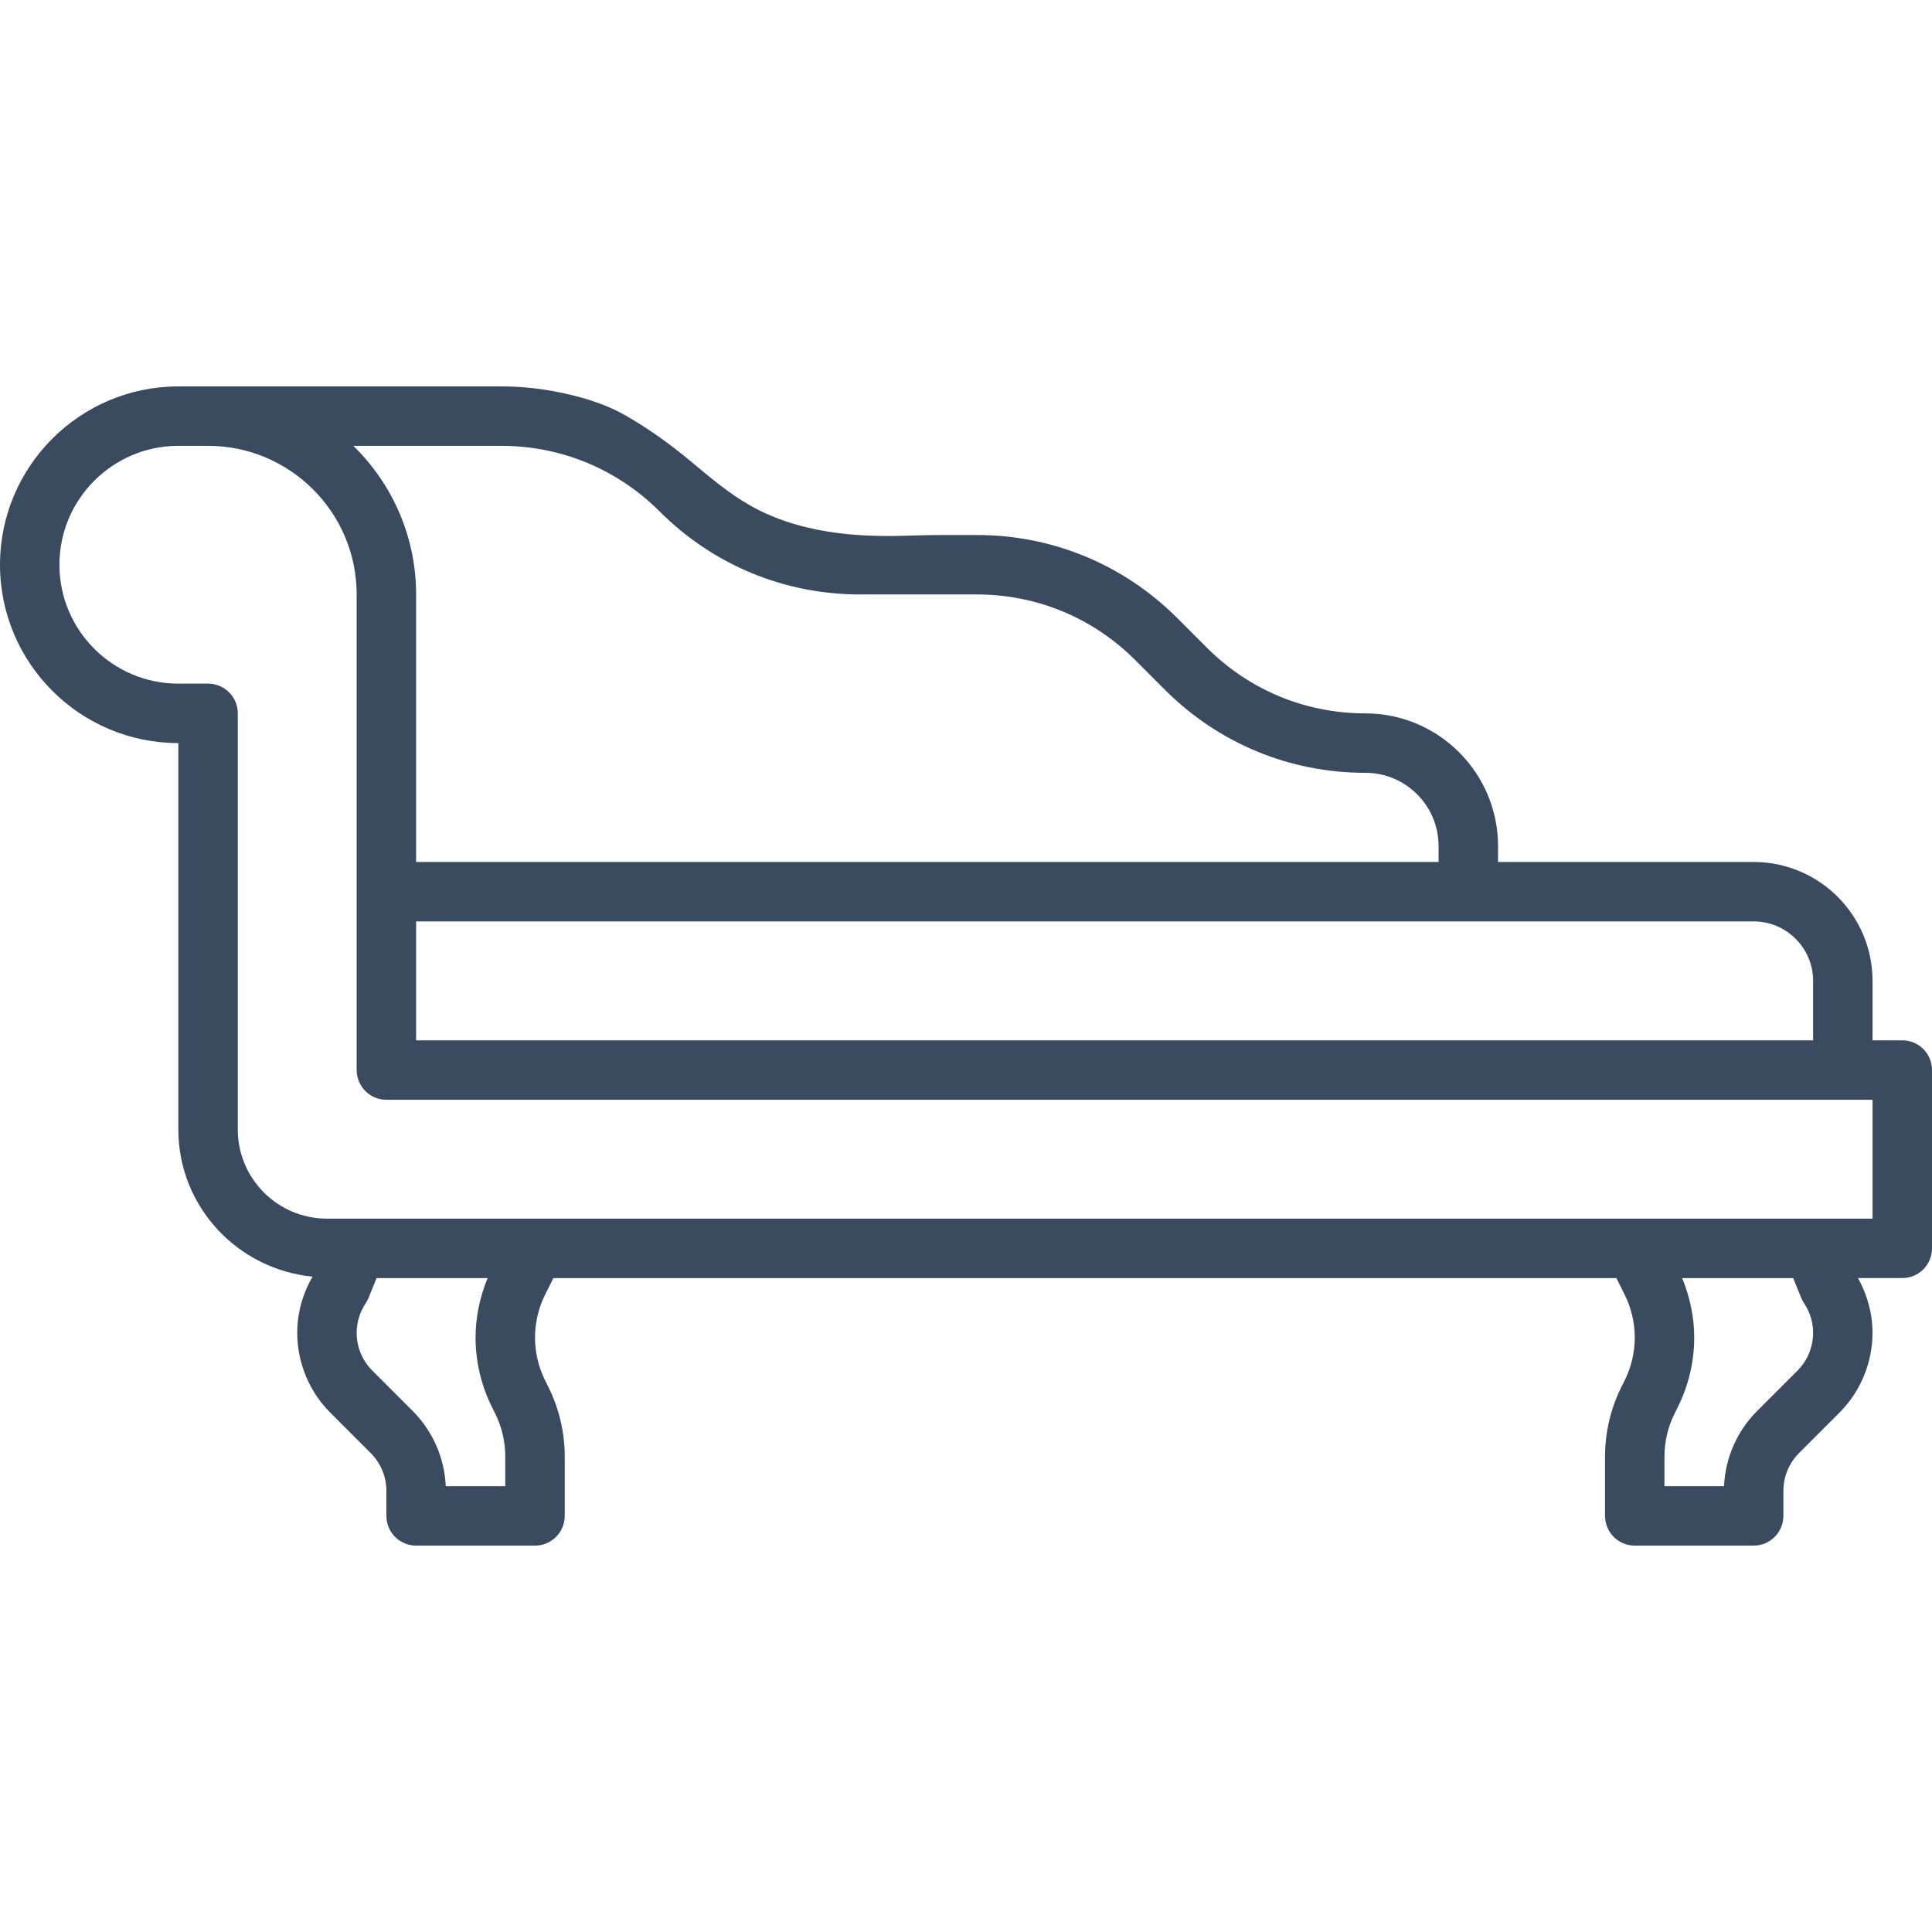 <?xml version="1.0" encoding="UTF-8"?>
<svg width="100px" height="100px" viewBox="0 0 100 100" version="1.1" xmlns="http://www.w3.org/2000/svg" xmlns:xlink="http://www.w3.org/1999/xlink">
    <title>icon / furniture / chaise-lounge_lr</title>
    <g id="icon-/-furniture-/-chaise-lounge_lr" stroke="none" stroke-width="1" fill="none" fill-rule="evenodd">
        <path d="M96.923,63.077 L16.923,63.077 C14.378,63.077 12.308,61.007 12.308,58.462 L12.308,36.924 C12.308,36.073 11.62,35.385 10.769,35.385 L9.231,35.385 C5.837,35.385 3.076,32.625 3.076,29.231 C3.076,25.838 5.837,23.077 9.231,23.077 L10.769,23.077 C15.011,23.077 18.461,26.528 18.461,30.769 L18.461,55.385 C18.461,56.236 19.15,56.924 20,56.924 L96.923,56.924 L96.923,63.077 Z M93.238,67.194 C93.277,67.29 93.326,67.379 93.383,67.465 C93.686,67.917 93.846,68.446 93.846,68.993 C93.846,69.718 93.552,70.429 93.04,70.94 L90.94,73.041 C89.91,74.069 89.298,75.473 89.236,76.924 L86.153,76.924 L86.153,75.385 C86.153,74.616 86.335,73.847 86.68,73.159 L86.841,72.834 C87.399,71.721 87.693,70.475 87.693,69.231 C87.693,68.178 87.469,67.128 87.068,66.154 L92.814,66.154 L93.238,67.194 Z M25.466,72.834 L25.627,73.159 C25.972,73.847 26.153,74.616 26.153,75.385 L26.153,76.924 L23.072,76.924 C23.011,75.473 22.399,74.069 21.369,73.041 L19.269,70.94 C18.755,70.427 18.461,69.716 18.461,68.993 C18.461,68.448 18.621,67.919 18.925,67.465 C18.982,67.379 19.029,67.29 19.069,67.194 L19.493,66.154 L25.239,66.154 C24.838,67.128 24.615,68.178 24.615,69.231 C24.615,70.475 24.909,71.721 25.466,72.834 L25.466,72.834 Z M25.946,23.077 C29.043,23.077 31.952,24.283 34.143,26.473 C36.913,29.243 40.597,30.769 44.515,30.769 L50.562,30.769 C53.658,30.769 56.568,31.975 58.758,34.165 L60.297,35.704 C63.068,38.474 66.75,40.001 70.669,40.001 C72.762,40.001 74.461,41.7 74.461,43.793 L74.461,44.616 L21.538,44.616 L21.538,30.769 C21.538,27.758 20.292,25.034 18.29,23.077 L25.946,23.077 Z M39.093,26.309 C39.014,26.267 38.936,26.225 38.859,26.181 C37.716,25.54 36.72,24.68 35.716,23.846 C34.658,22.968 33.561,22.181 32.367,21.498 C31.236,20.85 29.896,20.477 28.613,20.242 C27.734,20.081 26.84,20.001 25.946,20.001 L10.769,20.001 L9.231,20.001 C4.14,20.001 0,24.14 0,29.231 C0,34.322 4.14,38.462 9.231,38.462 L9.231,58.462 C9.231,62.448 12.289,65.697 16.177,66.079 C15.663,66.967 15.385,67.964 15.385,68.993 C15.385,70.526 16.006,72.031 17.092,73.116 L19.193,75.216 C19.706,75.728 20,76.439 20,77.162 L20,78.462 C20,79.312 20.688,80.001 21.538,80.001 L27.693,80.001 C28.543,80.001 29.231,79.312 29.231,78.462 L29.231,75.385 C29.231,74.14 28.937,72.895 28.38,71.782 L28.218,71.457 C27.874,70.769 27.693,70.001 27.693,69.231 C27.693,68.462 27.874,67.692 28.218,67.005 L28.643,66.154 L83.664,66.154 L84.089,67.005 C84.434,67.692 84.615,68.462 84.615,69.231 C84.615,70.001 84.434,70.769 84.089,71.457 L83.928,71.782 C83.37,72.895 83.076,74.14 83.076,75.385 L83.076,78.462 C83.076,79.312 83.765,80.001 84.615,80.001 L90.769,80.001 C91.62,80.001 92.308,79.312 92.308,78.462 L92.308,77.162 C92.308,76.437 92.602,75.726 93.113,75.215 L95.214,73.114 C96.3,72.029 96.921,70.525 96.921,68.991 C96.921,67.991 96.655,67.022 96.169,66.153 L98.461,66.153 C99.313,66.153 100,65.465 100,64.614 L100,55.384 C100,54.534 99.313,53.847 98.461,53.847 L96.923,53.847 L96.923,50.769 C96.923,47.376 94.163,44.616 90.769,44.616 L77.538,44.616 L77.538,43.793 C77.538,40.005 74.457,36.924 70.669,36.924 C67.572,36.924 64.663,35.718 62.472,33.528 L60.934,31.99 C58.163,29.219 54.48,27.692 50.562,27.692 C49.392,27.692 48.227,27.682 47.06,27.723 C45.829,27.765 44.593,27.747 43.37,27.591 C41.886,27.401 40.415,27.006 39.093,26.309 L39.093,26.309 Z M93.846,50.769 L93.846,53.847 L21.538,53.847 L21.538,47.692 L90.769,47.692 C92.466,47.692 93.846,49.073 93.846,50.769 L93.846,50.769 Z" id="icon_chaise-lounge_lr" fill="#3A4B60"></path>
    </g>
</svg>